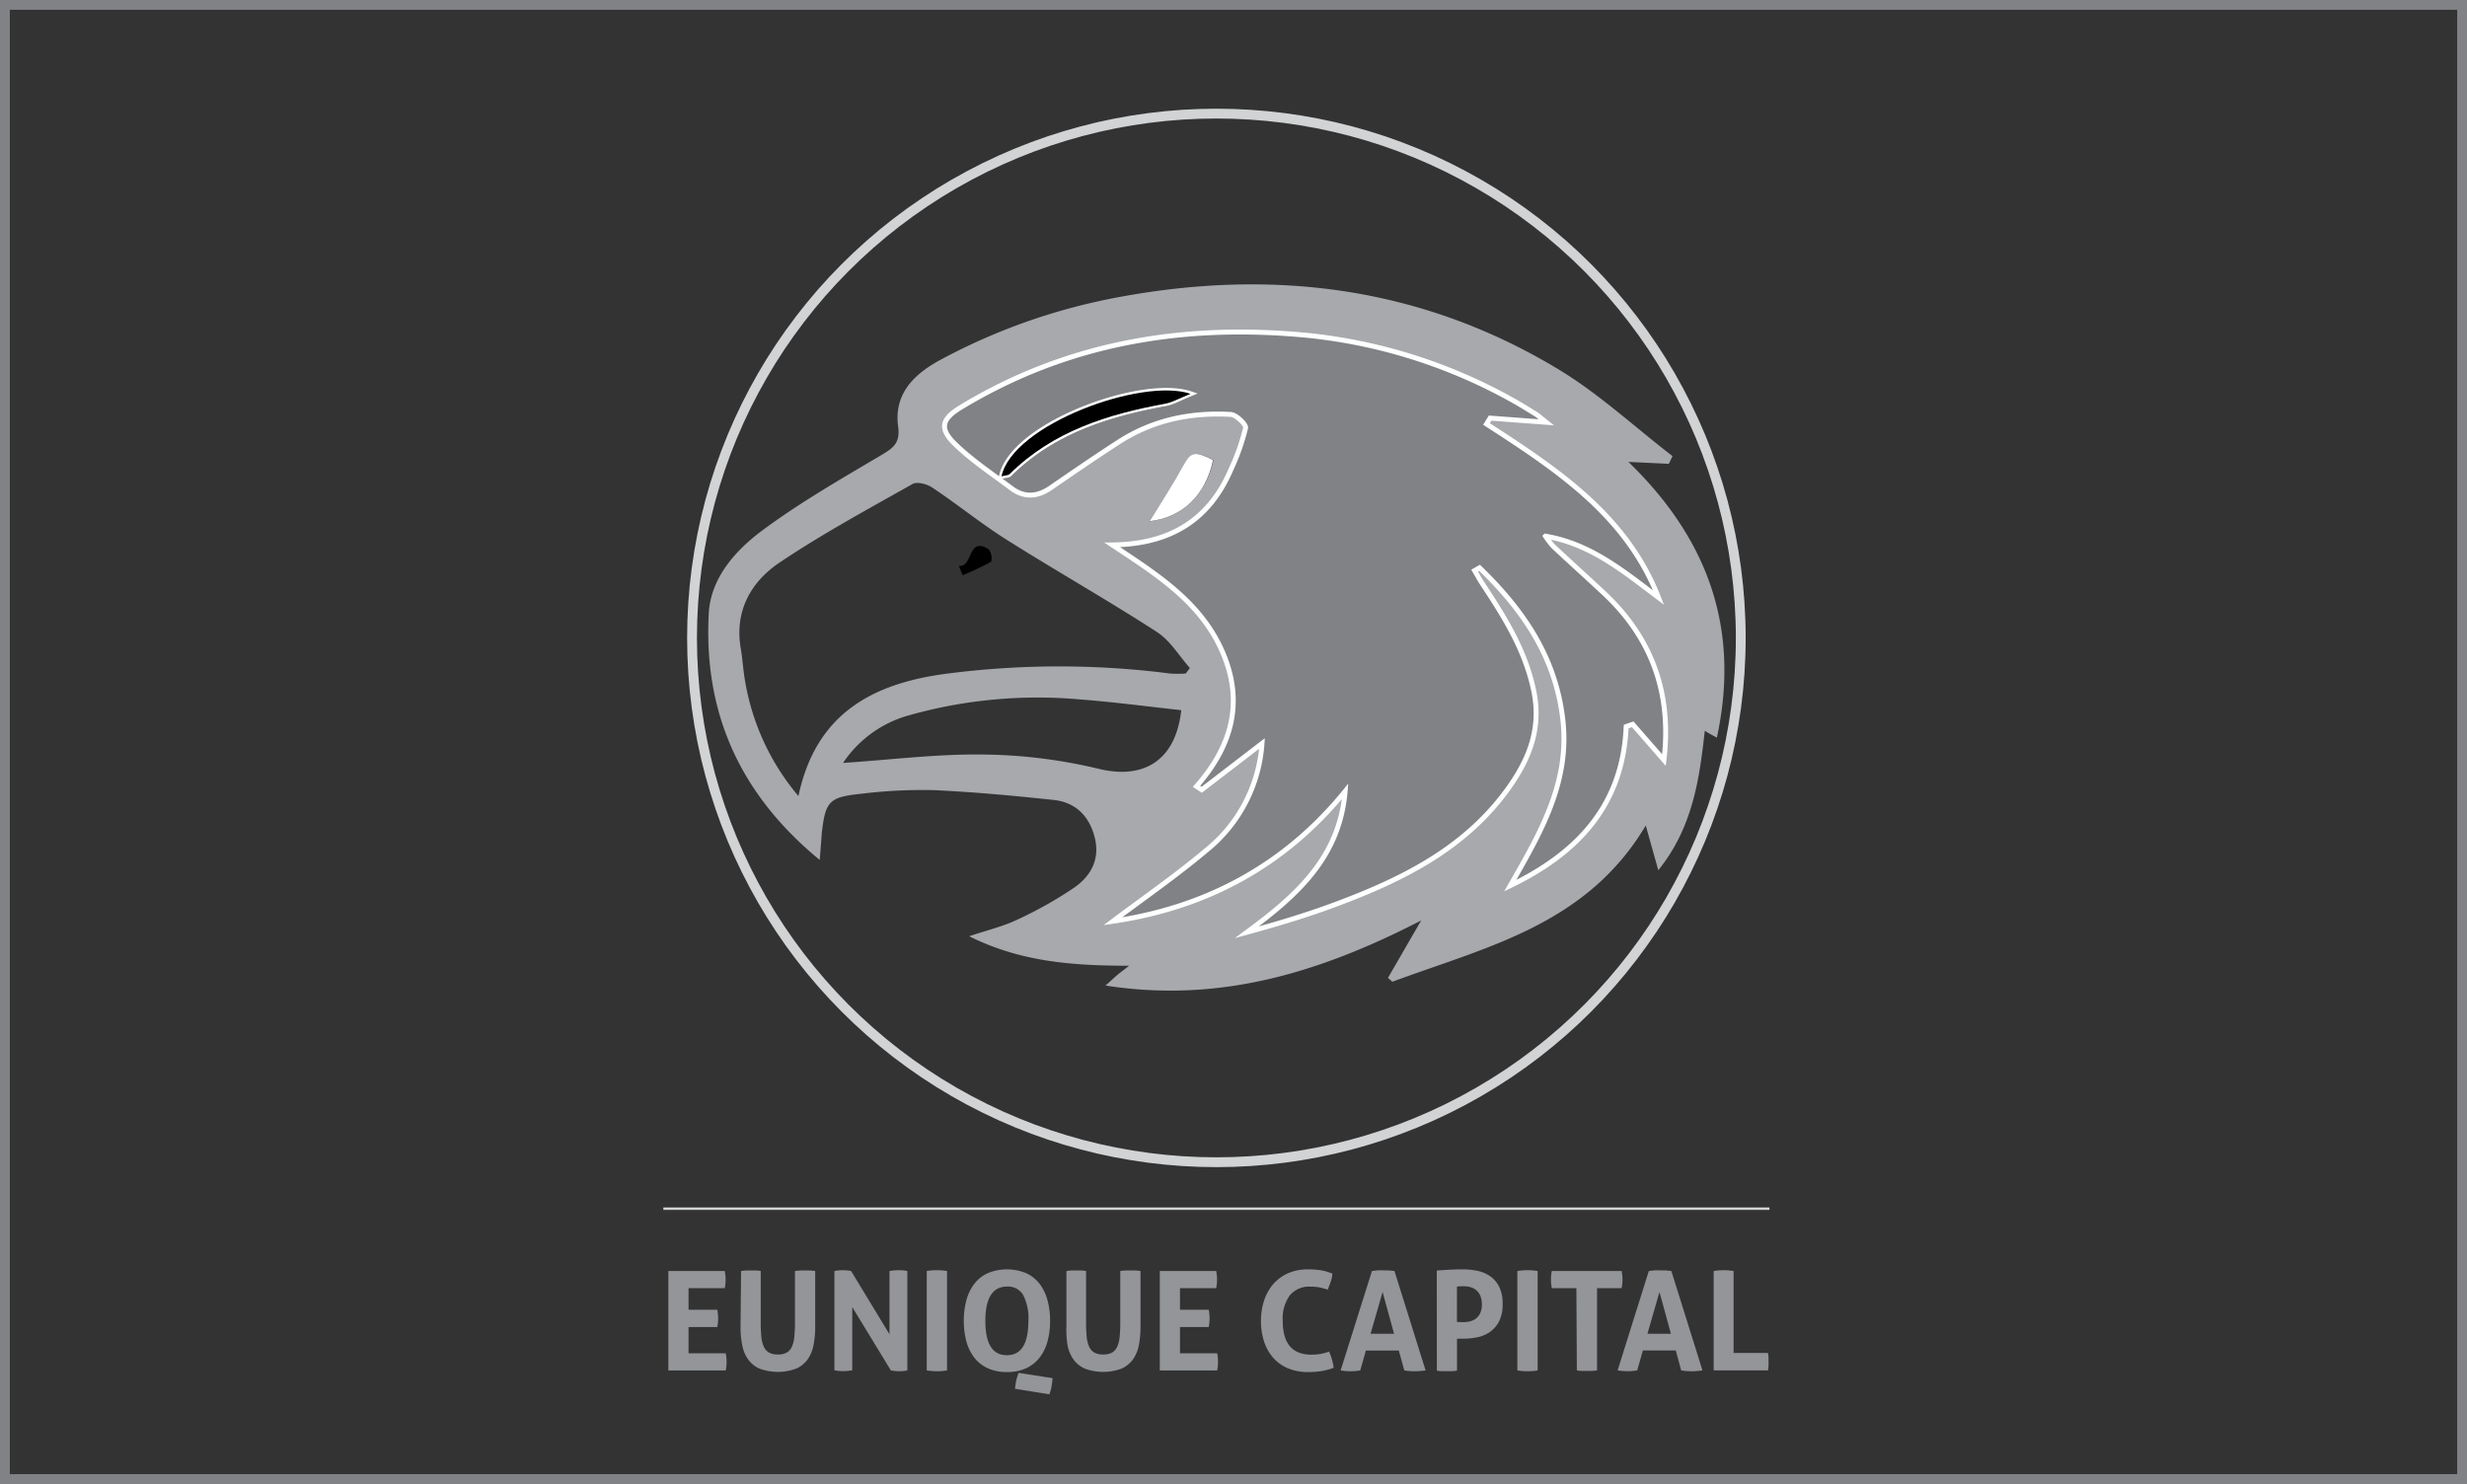 <svg xmlns="http://www.w3.org/2000/svg" viewBox="0 0 502 302"><rect x="0" y="0" width="502" height="302" fill="#333333" stroke="none"/><defs><style>.cls-1{fill:#a7a9ac;}.cls-2{fill:#808285;stroke:#fff;}.cls-2,.cls-4,.cls-5,.cls-7{stroke-miterlimit:10;}.cls-3{fill:#fff;}.cls-4,.cls-5,.cls-7{fill:none;}.cls-4,.cls-5{stroke:#d1d3d4;}.cls-4,.cls-7{stroke-width:2px;}.cls-5{stroke-width:0.5px;}.cls-6{fill:#939598;}.cls-7{stroke:#808285;}</style></defs><title>eunique</title><g id="Layer_2" data-name="Layer 2"><g id="Layer_1-2" data-name="Layer 1"><path class="cls-1" d="M166.8,175c-16.43-13.5-23.63-30.16-22.58-50.13.38-7.25,5.46-12.91,11-17,7.62-5.64,15.91-10.4,24.09-15.24,2.46-1.46,3.9-2.45,3.45-5.82-.9-6.69,3.25-10.71,8.68-13.62a123.74,123.74,0,0,1,34.95-12.48c32-6.22,62.51-2.56,90.67,14.41,8.3,5,15.54,11.75,23.27,17.7l-.75,1.57L331.36,94c16.26,15.76,22.78,34,18,56.11l-1.54-.83c-.22-.13-.44-.27-.92-.56-1.1,10-2.5,19.74-9.46,28.38l-2.55-9.11c-12.07,20.32-32.59,24.74-51.56,31.8l-.9-.79,6.76-11.68c-20.64,10.64-41.08,16.86-64.24,13.24,1.17-1,1.74-1.58,2.34-2.09s1.06-.83,2.48-1.94c-11.59,0-22.1-.79-32.56-6,3.74-1.26,6.94-2,9.83-3.39a81,81,0,0,0,11.61-6.55c3.35-2.34,5.22-5.76,4.11-10.16s-3.93-7.17-8.39-7.64c-8.16-.87-16.35-1.63-24.54-2a102.59,102.59,0,0,0-14.7.76c-6.43.66-7.17,1.55-7.91,8C167.12,171,167,172.57,166.8,175Zm90-23.75a30.53,30.53,0,0,1-11.53,21.83c-6.23,5.21-12.94,9.84-19,14.43,18.56-2.72,34.73-11,47.26-26.44-1.11,13.62-10.08,21.39-20,28.68,6.17-1.67,12.18-3.49,18.06-5.68,13.69-5.1,26.58-11.48,35.34-23.88,4.11-5.82,6.55-11.93,5-19.46-1.7-8.35-6-15.21-10.58-22.08-.53-.81-1-1.67-1.47-2.5l1-.57c8.79,8.52,15.49,18.18,16.95,30.94s-4.68,23.22-10.7,33.74c13.61-6.55,22.89-16.23,23.58-32.37l1.34-.46,6.35,7.28c1.65-13.27-2.23-24.58-12-33.78-3.46-3.27-7-6.43-10.5-9.69a15.63,15.63,0,0,1-1.61-2.1c9.23,1.56,16,7.24,23,12.5-6.56-16.77-20.74-26.1-35-35.32l.74-1.2,11.42.85c-1.38-1.09-1.69-1.4-2.05-1.62-1.6-1-3.19-2-4.83-2.89a107.81,107.81,0,0,0-41.8-13.19c-25-2.42-48.62,1.45-70.35,14.6-4.07,2.46-4.61,4.35-1.11,7.69s7.42,5.95,11.24,8.78c2.63,2,5.33,1.81,8,0,4.65-3.18,9.29-6.37,14-9.42,6.91-4.46,14.63-6,22.72-5.55,1.12.06,3.19,2,3,2.76a45.05,45.05,0,0,1-3,8.48c-4.37,10.22-12.32,15.19-24.14,15.31,9.1,6.07,17.68,11.46,22.15,21.14,4.79,10.38,2.38,19.53-5,28l1.06.69ZM162.47,162c3.49-16.55,14.76-22.74,29.47-24.81a177.3,177.3,0,0,1,46.18-.12,26.46,26.46,0,0,0,3.16,0l.84-1.13c-2.21-2.48-4-5.59-6.71-7.33-10-6.48-20.44-12.38-30.54-18.75-5.22-3.29-10-7.2-15.17-10.64-1.06-.71-3.05-1.25-4-.73-9.14,5.16-18.4,10.17-27.08,16-5.84,3.94-9.2,9.88-7.88,17.51.39,2.27.49,4.6.92,6.86A48.68,48.68,0,0,0,162.47,162Zm77.89-17.48c-6.87-.74-13.72-1.66-20.61-2.18A96.46,96.46,0,0,0,185,145.56a23.7,23.7,0,0,0-13.45,9.7c9.82-.65,19.15-1.84,28.46-1.71a104.75,104.75,0,0,1,23.47,2.89C232.69,158.72,239.26,154.8,240.37,144.51Zm-6.44-38.44c6.53-.75,11.33-5.1,13-12.45-3.76-1.88-4.51-1.63-5.93.9C238.67,98.56,236.14,102.45,233.92,106.07Z"/><path class="cls-2" d="M256.8,151.3l-12.27,9.42-1.06-.69c7.39-8.42,9.8-17.58,5-28-4.47-9.68-13-15.08-22.15-21.14,11.82-.12,19.76-5.09,24.14-15.31a45.05,45.05,0,0,0,3-8.48c.15-.72-1.92-2.69-3-2.76-8.09-.46-15.81,1.1-22.72,5.55-4.73,3.05-9.37,6.24-14,9.42-2.7,1.85-5.41,2-8,0-3.82-2.84-7.82-5.52-11.24-8.78s-3-5.23,1.11-7.69c21.74-13.15,45.36-17,70.35-14.6a107.81,107.81,0,0,1,41.8,13.19c1.64.9,3.23,1.91,4.83,2.89.36.22.68.53,2.05,1.62l-11.42-.85-.74,1.2c14.28,9.23,28.46,18.55,35,35.32-7-5.26-13.76-10.94-23-12.5a15.63,15.63,0,0,0,1.61,2.1c3.48,3.25,7,6.42,10.5,9.69,9.72,9.2,13.6,20.5,12,33.78l-6.35-7.28-1.34.46c-.68,16.13-10,25.81-23.58,32.37,6-10.52,12.17-20.87,10.7-33.74s-8.15-22.42-16.95-30.94l-1,.57c.49.83.94,1.7,1.47,2.5,4.54,6.87,8.88,13.73,10.58,22.08,1.53,7.52-.91,13.63-5,19.46-8.76,12.4-21.65,18.78-35.34,23.88-5.87,2.19-11.89,4-18.06,5.68,9.89-7.28,18.86-15.05,20-28.68-12.53,15.4-28.7,23.72-47.26,26.44,6.1-4.59,12.81-9.22,19-14.43A30.53,30.53,0,0,0,256.8,151.3Zm-53-54.35c.86-.23,1.38-.2,1.63-.46,8.8-8.73,20-12.21,31.75-14.36,1.49-.27,2.88-1.1,5.09-2C232.42,76.77,206,86.39,203.79,96.94Z"/><path class="cls-3" d="M233.92,106.07c2.22-3.62,4.75-7.51,7-11.55,1.43-2.54,2.18-2.78,5.93-.9C245.25,101,240.45,105.32,233.92,106.07Z"/><path d="M203.79,96.94c2.24-10.56,28.63-20.18,38.47-16.79-2.21.88-3.6,1.7-5.09,2-11.79,2.15-22.94,5.62-31.75,14.36C205.17,96.74,204.65,96.72,203.79,96.94Z"/><path d="M195.11,115.16c3,.31,1.7-6.15,6.11-3.35a3,3,0,0,1,.46,2.51,60.11,60.11,0,0,1-5.79,2.75Z"/><circle class="cls-4" cx="247.52" cy="129.82" r="106.7"/><line class="cls-5" x1="134.98" y1="245.97" x2="360.06" y2="245.97"/><path class="cls-6" d="M136,258.66h11.48a8.76,8.76,0,0,1,.17,1.72,9.05,9.05,0,0,1-.17,1.77h-7.37v4.39h5.85a9.4,9.4,0,0,1,.17,1.75,9.24,9.24,0,0,1-.17,1.77h-5.85v5.35h7.57a8.74,8.74,0,0,1,.17,1.72,9,9,0,0,1-.17,1.77H136Z"/><path class="cls-6" d="M150.8,258.66c.36-.06.7-.09,1-.11l1,0,1,0c.34,0,.68.06,1,.11v10.49a29,29,0,0,0,.13,2.94,6.26,6.26,0,0,0,.51,2,2.54,2.54,0,0,0,1.07,1.18,3.69,3.69,0,0,0,1.79.38,3.6,3.6,0,0,0,1.77-.38,2.56,2.56,0,0,0,1.05-1.18,6.23,6.23,0,0,0,.51-2,29.24,29.24,0,0,0,.13-2.94V258.66q.56-.08,1.07-.11l1,0,1,0a10.46,10.46,0,0,1,1.05.11V270a19.37,19.37,0,0,1-.34,3.75,7.37,7.37,0,0,1-1.21,2.91,5.71,5.71,0,0,1-2.33,1.87,10.76,10.76,0,0,1-7.43,0,5.7,5.7,0,0,1-2.33-1.87,7.34,7.34,0,0,1-1.21-2.91,19.36,19.36,0,0,1-.34-3.75Z"/><path class="cls-6" d="M169.79,258.66a8.75,8.75,0,0,1,1.66-.17,9.48,9.48,0,0,1,1.74.17L181,271.54V258.66a11.83,11.83,0,0,1,1.94-.17,8.33,8.33,0,0,1,1.69.17v20.23a9,9,0,0,1-1.63.17,9.66,9.66,0,0,1-1.72-.17L173.42,266v12.86a9.93,9.93,0,0,1-1.83.17,9.46,9.46,0,0,1-1.8-.17Z"/><path class="cls-6" d="M188.58,258.66a12.83,12.83,0,0,1,2.05-.17,13.36,13.36,0,0,1,2.08.17v20.23a13.21,13.21,0,0,1-2.05.17,13,13,0,0,1-2.08-.17Z"/><path class="cls-6" d="M204.9,279.22a9.11,9.11,0,0,1-3.94-.79,7.34,7.34,0,0,1-2.73-2.18,9.42,9.42,0,0,1-1.59-3.29,15.67,15.67,0,0,1-.52-4.15,16,16,0,0,1,.52-4.18,9.57,9.57,0,0,1,1.59-3.33,7.3,7.3,0,0,1,2.73-2.19,10.25,10.25,0,0,1,7.88,0,7.31,7.31,0,0,1,2.73,2.19,9.58,9.58,0,0,1,1.59,3.33,16,16,0,0,1,.52,4.18,15.67,15.67,0,0,1-.52,4.15,9.44,9.44,0,0,1-1.59,3.29,7.36,7.36,0,0,1-2.73,2.18A9.1,9.1,0,0,1,204.9,279.22Zm0-3.43q4.36,0,4.36-7a10.31,10.31,0,0,0-1.05-5.23,3.56,3.56,0,0,0-3.28-1.74q-4.42,0-4.42,7T204.9,275.79Zm9.28,4.67q-.06.82-.2,1.67a7.5,7.5,0,0,1-.45,1.62l-7-1.13.14-1a7.61,7.61,0,0,1,.14-.76c.06-.23.12-.47.2-.7l.25-.77Z"/><path class="cls-6" d="M217,258.66c.36-.06.7-.09,1-.11l1,0,1,0c.34,0,.68.06,1,.11v10.49a29,29,0,0,0,.13,2.94,6.26,6.26,0,0,0,.51,2,2.54,2.54,0,0,0,1.07,1.18,3.69,3.69,0,0,0,1.79.38,3.6,3.6,0,0,0,1.77-.38,2.56,2.56,0,0,0,1.05-1.18,6.23,6.23,0,0,0,.51-2,29.24,29.24,0,0,0,.13-2.94V258.66q.56-.08,1.07-.11l1,0,1,0a10.46,10.46,0,0,1,1.05.11V270a19.37,19.37,0,0,1-.34,3.75,7.37,7.37,0,0,1-1.21,2.91,5.71,5.71,0,0,1-2.33,1.87,10.76,10.76,0,0,1-7.43,0,5.7,5.7,0,0,1-2.33-1.87,7.34,7.34,0,0,1-1.21-2.91A19.36,19.36,0,0,1,217,270Z"/><path class="cls-6" d="M236,258.66h11.48a8.76,8.76,0,0,1,.17,1.72,9.05,9.05,0,0,1-.17,1.77h-7.37v4.39h5.85a9.4,9.4,0,0,1,.17,1.75,9.24,9.24,0,0,1-.17,1.77h-5.85v5.35h7.57a8.74,8.74,0,0,1,.17,1.72,9,9,0,0,1-.17,1.77H236Z"/><path class="cls-6" d="M270.44,275.06a11.24,11.24,0,0,1,.6,1.62,11.6,11.6,0,0,1,.35,1.67,13.34,13.34,0,0,1-2.63.7,17.65,17.65,0,0,1-2.52.17,10.55,10.55,0,0,1-4.19-.77,8.34,8.34,0,0,1-3-2.17,9.22,9.22,0,0,1-1.84-3.31,13.43,13.43,0,0,1-.62-4.16,13,13,0,0,1,.65-4.18,9.74,9.74,0,0,1,1.87-3.33,8.46,8.46,0,0,1,3-2.19,10,10,0,0,1,4.06-.79,16.94,16.94,0,0,1,2.49.17,10.84,10.84,0,0,1,2.46.7,6.17,6.17,0,0,1-.34,1.65q-.28.8-.62,1.62a12.51,12.51,0,0,0-1.74-.48,10,10,0,0,0-1.8-.14,5.07,5.07,0,0,0-4.15,1.76,8.06,8.06,0,0,0-1.45,5.22q0,6.86,5.82,6.86a10.51,10.51,0,0,0,1.83-.14A12,12,0,0,0,270.44,275.06Z"/><path class="cls-6" d="M279.17,258.66q.59-.08,1.13-.13t1.18,0q.56,0,1.1,0l1.18.13,6.33,20.23a15.58,15.58,0,0,1-2.25.17,12.67,12.67,0,0,1-2.08-.17l-1.12-4.05h-6.7l-1.15,4.05a11.85,11.85,0,0,1-1.94.17,12.49,12.49,0,0,1-2.05-.17Zm4.5,12.77-2.33-8.5-2.45,8.5Z"/><path class="cls-6" d="M292.36,258.57q1.29-.11,2.62-.18t2.67-.07a15,15,0,0,1,2.86.28,7.15,7.15,0,0,1,2.62,1.05,5.76,5.76,0,0,1,1.9,2.15,7.61,7.61,0,0,1,.73,3.57,7.53,7.53,0,0,1-.73,3.56,6,6,0,0,1-1.88,2.15,6.89,6.89,0,0,1-2.57,1.07,14.4,14.4,0,0,1-2.8.28h-.69l-.61,0v6.5a10.2,10.2,0,0,1-1,.11l-1,0-1,0q-.53,0-1.1-.11ZM296.47,269a3.91,3.91,0,0,0,.63.06h.72a5.25,5.25,0,0,0,1.38-.18,3.21,3.21,0,0,0,1.2-.6,3,3,0,0,0,.83-1.11,4.16,4.16,0,0,0,.31-1.7,4.44,4.44,0,0,0-.31-1.76,3.06,3.06,0,0,0-.83-1.15,3.11,3.11,0,0,0-1.2-.62,5.25,5.25,0,0,0-1.38-.18h-.58l-.77.07Z"/><path class="cls-6" d="M308.76,258.66a12.83,12.83,0,0,1,2.05-.17,13.36,13.36,0,0,1,2.08.17v20.23a13.21,13.21,0,0,1-2.05.17,13,13,0,0,1-2.08-.17Z"/><path class="cls-6" d="M320.77,262.15h-5a9.05,9.05,0,0,1-.17-1.77,8.76,8.76,0,0,1,.17-1.72h14.21a8.76,8.76,0,0,1,.17,1.72,9.05,9.05,0,0,1-.17,1.77h-5v16.74l-1,.1c-.34,0-.67,0-1,0l-1,0q-.55,0-1.11-.11Z"/><path class="cls-6" d="M335.51,258.66q.59-.08,1.13-.13t1.18,0q.56,0,1.1,0l1.18.13,6.33,20.23a15.58,15.58,0,0,1-2.25.17,12.67,12.67,0,0,1-2.08-.17L341,274.83h-6.7l-1.15,4.05a11.85,11.85,0,0,1-1.94.17,12.49,12.49,0,0,1-2.05-.17Zm4.5,12.77-2.33-8.5-2.45,8.5Z"/><path class="cls-6" d="M348.71,258.66a12.5,12.5,0,0,1,2-.17,13.2,13.2,0,0,1,2.05.17v16.68h7a8.26,8.26,0,0,1,.11.91c0,.29,0,.57,0,.83s0,.6,0,.89a8.2,8.2,0,0,1-.11.91H348.71Z"/><rect class="cls-7" x="1" y="1" width="500" height="300"/></g></g></svg>
